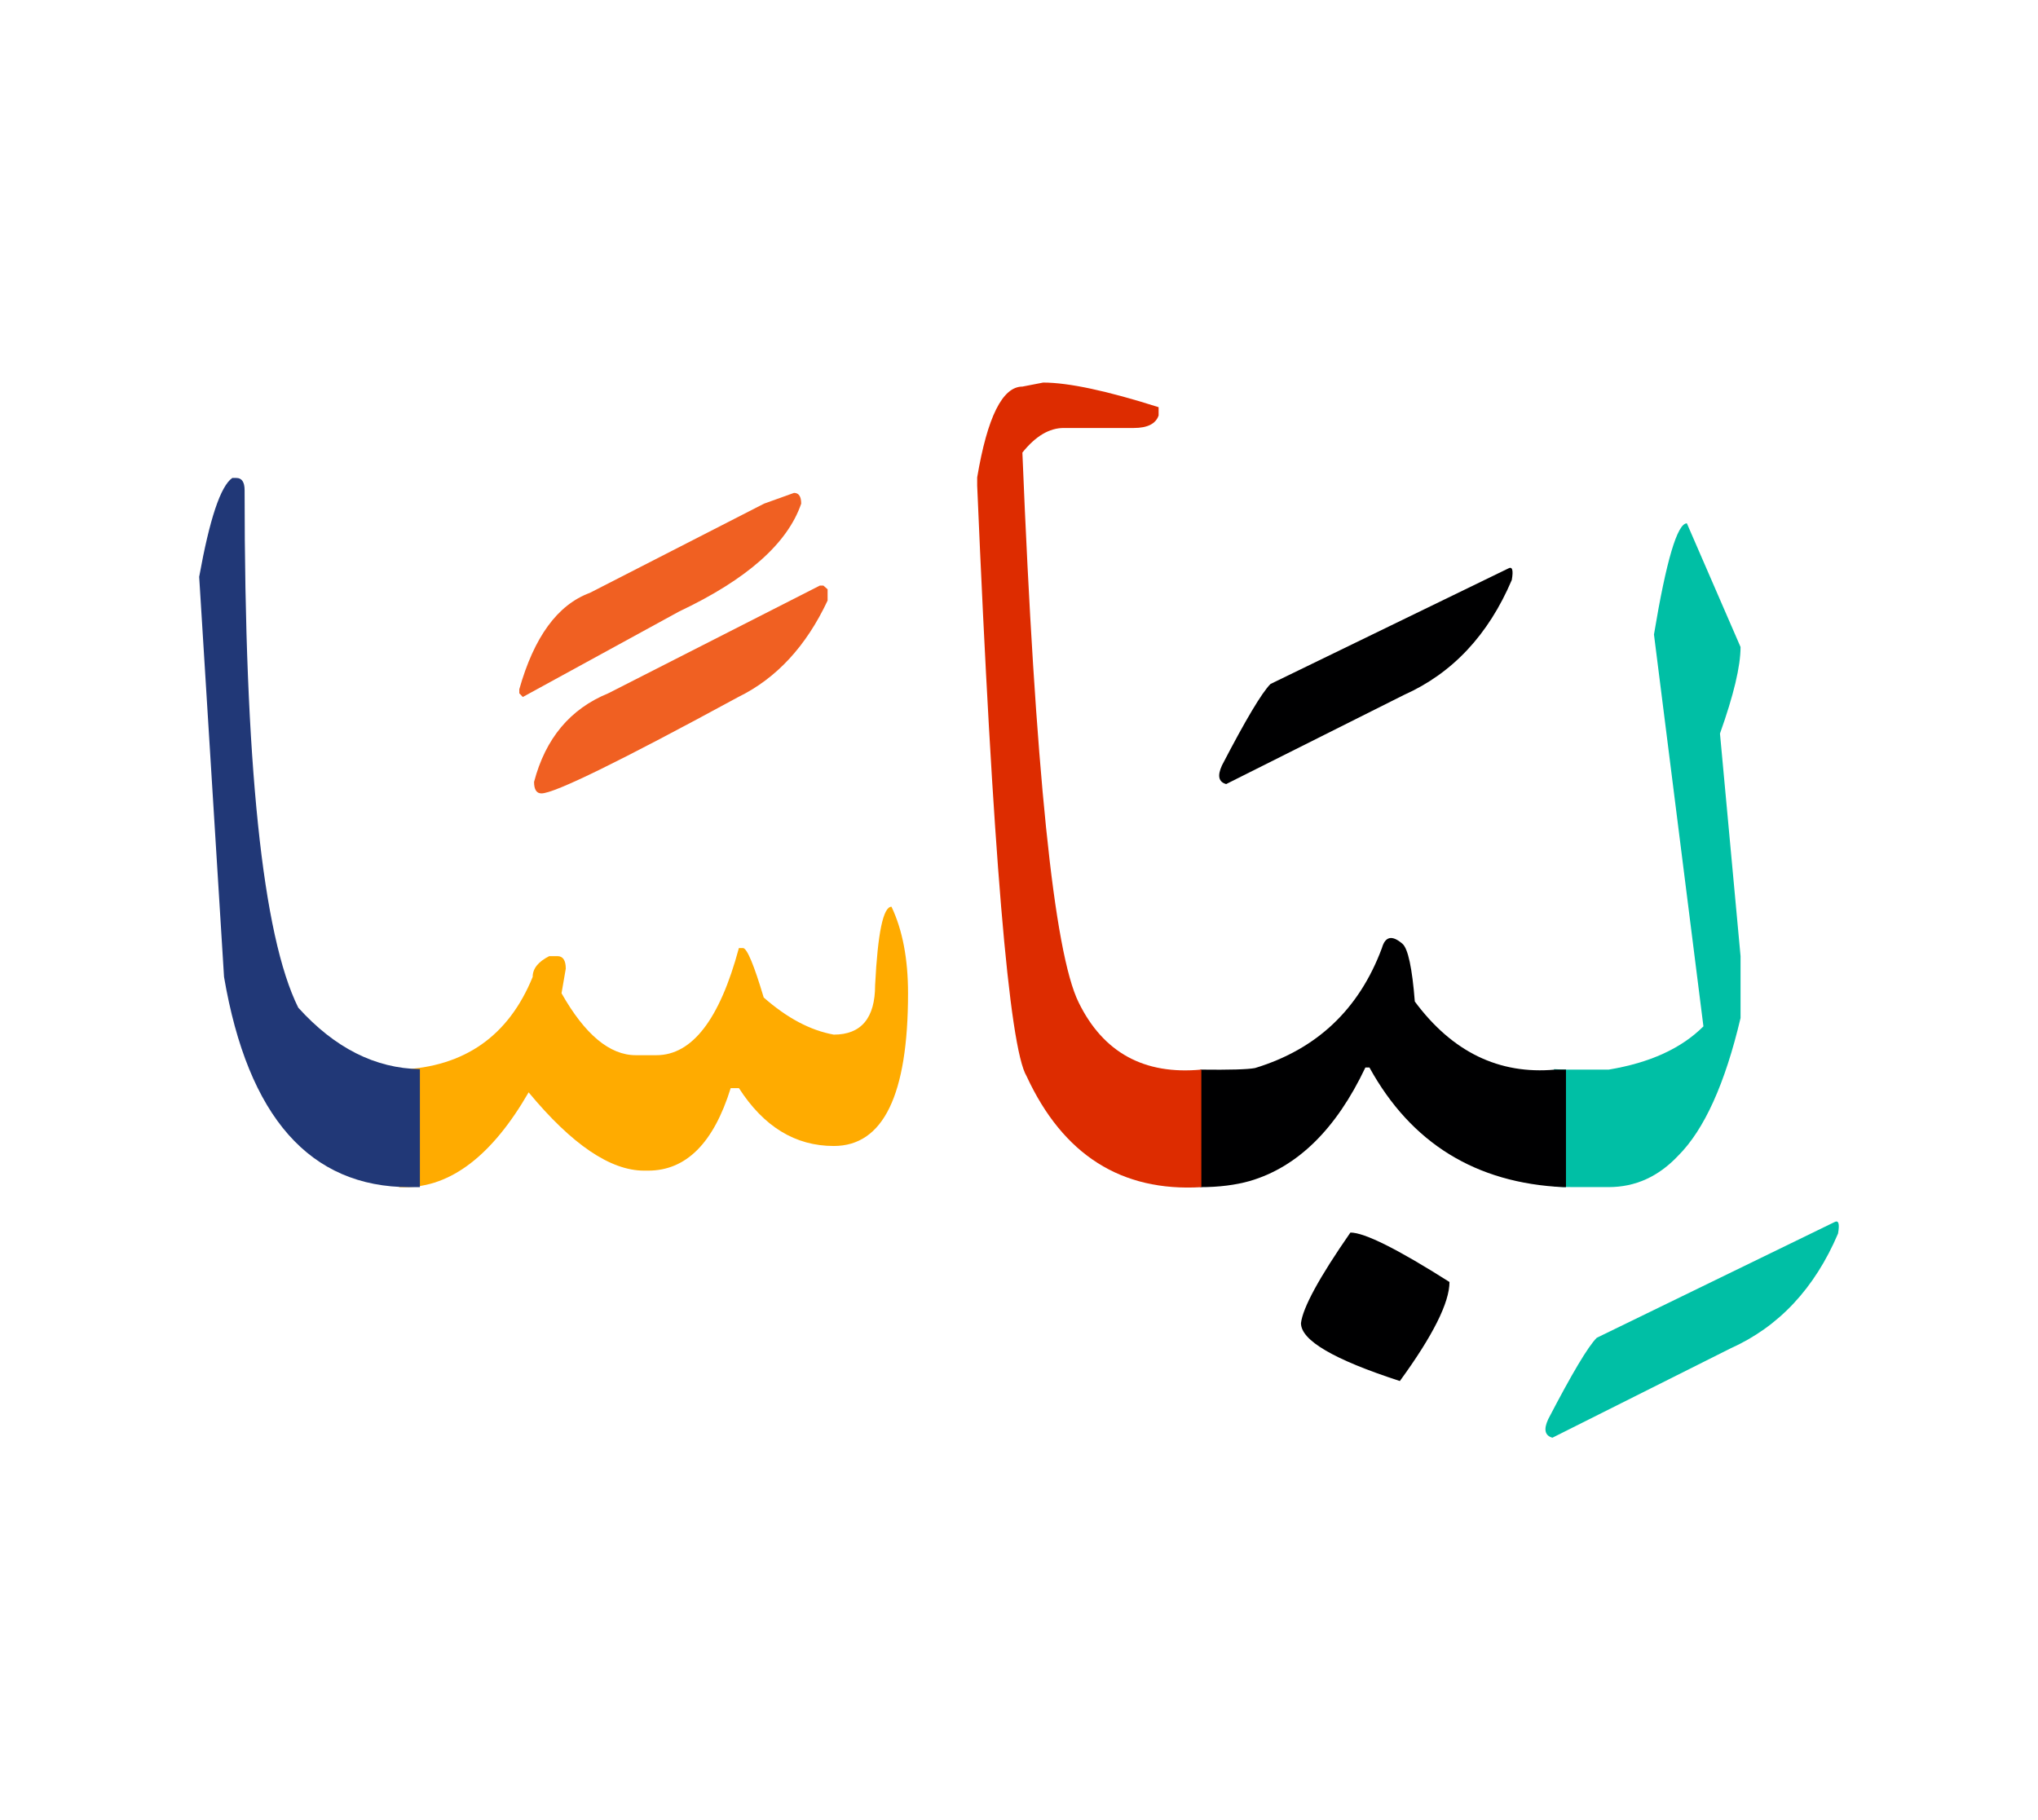 <svg id="vector" xmlns="http://www.w3.org/2000/svg" width="75" height="67" viewBox="0 0 83 73"><path fill="#00BFA5" d="M63.29,42.976c0.193,0.014 0.4,0.021 0.63,0.021h1.591c1.685,-0.279 2.967,-0.867 3.863,-1.763L67.36,25.272c0.502,-3.023 0.953,-4.528 1.34,-4.528l2.186,5.038c0,0.781 -0.279,1.956 -0.838,3.525l0.838,9.066v2.522c-0.631,2.673 -1.477,4.544 -2.537,5.604c-0.803,0.853 -1.741,1.283 -2.838,1.283h-1.426c-0.279,0 -0.545,-0.008 -0.795,-0.021V42.976z" id="path_0"/><path fill="#00BFA5" d="M74.706,49.21c0.172,-0.094 0.222,0.057 0.15,0.465c-0.953,2.236 -2.416,3.799 -4.387,4.681l-7.245,3.634c-0.308,-0.086 -0.365,-0.337 -0.172,-0.753c0.968,-1.863 1.627,-2.968 1.978,-3.317L74.706,49.21z" id="path_1"/><path fill="#000001" d="M54.997,49.633c0.574,0 1.921,0.673 4.035,2.014c0,0.839 -0.674,2.186 -2.021,4.034c-2.688,-0.873 -4.027,-1.654 -4.027,-2.357C53.056,52.7 53.722,51.468 54.997,49.633z" id="path_2"/><path fill="#000001" d="M48.884,42.996c1.197,0.015 1.936,-0.007 2.229,-0.064c2.522,-0.767 4.242,-2.401 5.167,-4.888c0.137,-0.48 0.416,-0.537 0.838,-0.172c0.223,0.193 0.395,0.982 0.502,2.351c1.527,2.058 3.434,2.981 5.712,2.773h0.444v4.788h-0.107c-3.568,-0.165 -6.199,-1.793 -7.897,-4.874h-0.165c-1.189,2.509 -2.76,4.05 -4.701,4.622c-0.588,0.166 -1.262,0.252 -2.021,0.252V42.996z" id="path_3"/><path fill="#000001" d="M61.419,22.586c0.172,-0.101 0.222,0.058 0.15,0.466c-0.953,2.236 -2.416,3.799 -4.387,4.68l-7.245,3.633c-0.308,-0.086 -0.365,-0.336 -0.172,-0.759c0.968,-1.864 1.626,-2.968 1.978,-3.318L61.419,22.586z" id="path_4"/><path fill="#DD2C00" d="M48.927,47.784c-3.26,0.193 -5.633,-1.313 -7.116,-4.516c-0.716,-1.189 -1.383,-9.209 -2.014,-24.059v-0.336c0.415,-2.466 1.032,-3.699 1.842,-3.699l0.846,-0.164c1.032,0 2.602,0.336 4.701,1.003v0.337c-0.114,0.337 -0.451,0.51 -1.011,0.51h-2.852c-0.588,0 -1.146,0.329 -1.685,1.002c0.523,12.894 1.282,20.361 2.294,22.403c1.002,2.042 2.672,2.952 4.994,2.73V47.784z" id="path_5"/><path fill="#FFAB00" d="M16.255,42.996h0.064c2.602,-0.114 4.393,-1.368 5.375,-3.776c0,-0.337 0.222,-0.617 0.674,-0.846h0.336c0.223,0 0.338,0.172 0.338,0.509l-0.173,1.003c0.953,1.685 1.964,2.523 3.024,2.523h0.838c1.455,0 2.58,-1.455 3.361,-4.365h0.172c0.166,0.021 0.445,0.695 0.839,2.014c0.953,0.839 1.899,1.34 2.853,1.513c1.118,0 1.684,-0.674 1.684,-2.015c0.107,-2.128 0.33,-3.195 0.667,-3.195c0.452,0.953 0.674,2.129 0.674,3.525c0,4.149 -1.011,6.221 -3.024,6.221c-1.569,0 -2.853,-0.788 -3.863,-2.357h-0.336c-0.695,2.242 -1.82,3.361 -3.361,3.361H26.23c-1.369,0 -2.938,-1.061 -4.701,-3.189c-1.483,2.572 -3.168,3.863 -5.038,3.863h-0.236V42.996z" id="path_6"/><path fill="#f06022" d="M33.533,23.28l0.172,0.151v0.458c-0.874,1.863 -2.085,3.168 -3.634,3.928c-4.815,2.616 -7.488,3.928 -8.02,3.928c-0.2,0 -0.301,-0.158 -0.301,-0.467c0.466,-1.777 1.477,-2.98 3.024,-3.611l8.614,-4.387H33.533z" id="path_7"/><path fill="#f06022" d="M32.337,19.504c0.193,0 0.293,0.144 0.293,0.438c-0.559,1.627 -2.215,3.089 -4.973,4.394l-6.365,3.482l-0.143,-0.15v-0.165c0.602,-2.128 1.555,-3.44 2.874,-3.927l7.095,-3.634L32.337,19.504z" id="path_8"/><path fill="#213877" d="M17.101,47.784h-0.424c-4.056,0 -6.578,-2.853 -7.553,-8.564L8.112,22.923c0.424,-2.352 0.868,-3.691 1.348,-4.027h0.166c0.222,0 0.336,0.164 0.336,0.501c0,11.116 0.725,18.139 2.186,21.077c1.484,1.641 3.133,2.473 4.953,2.502V47.784z" id="path_9"/></svg>